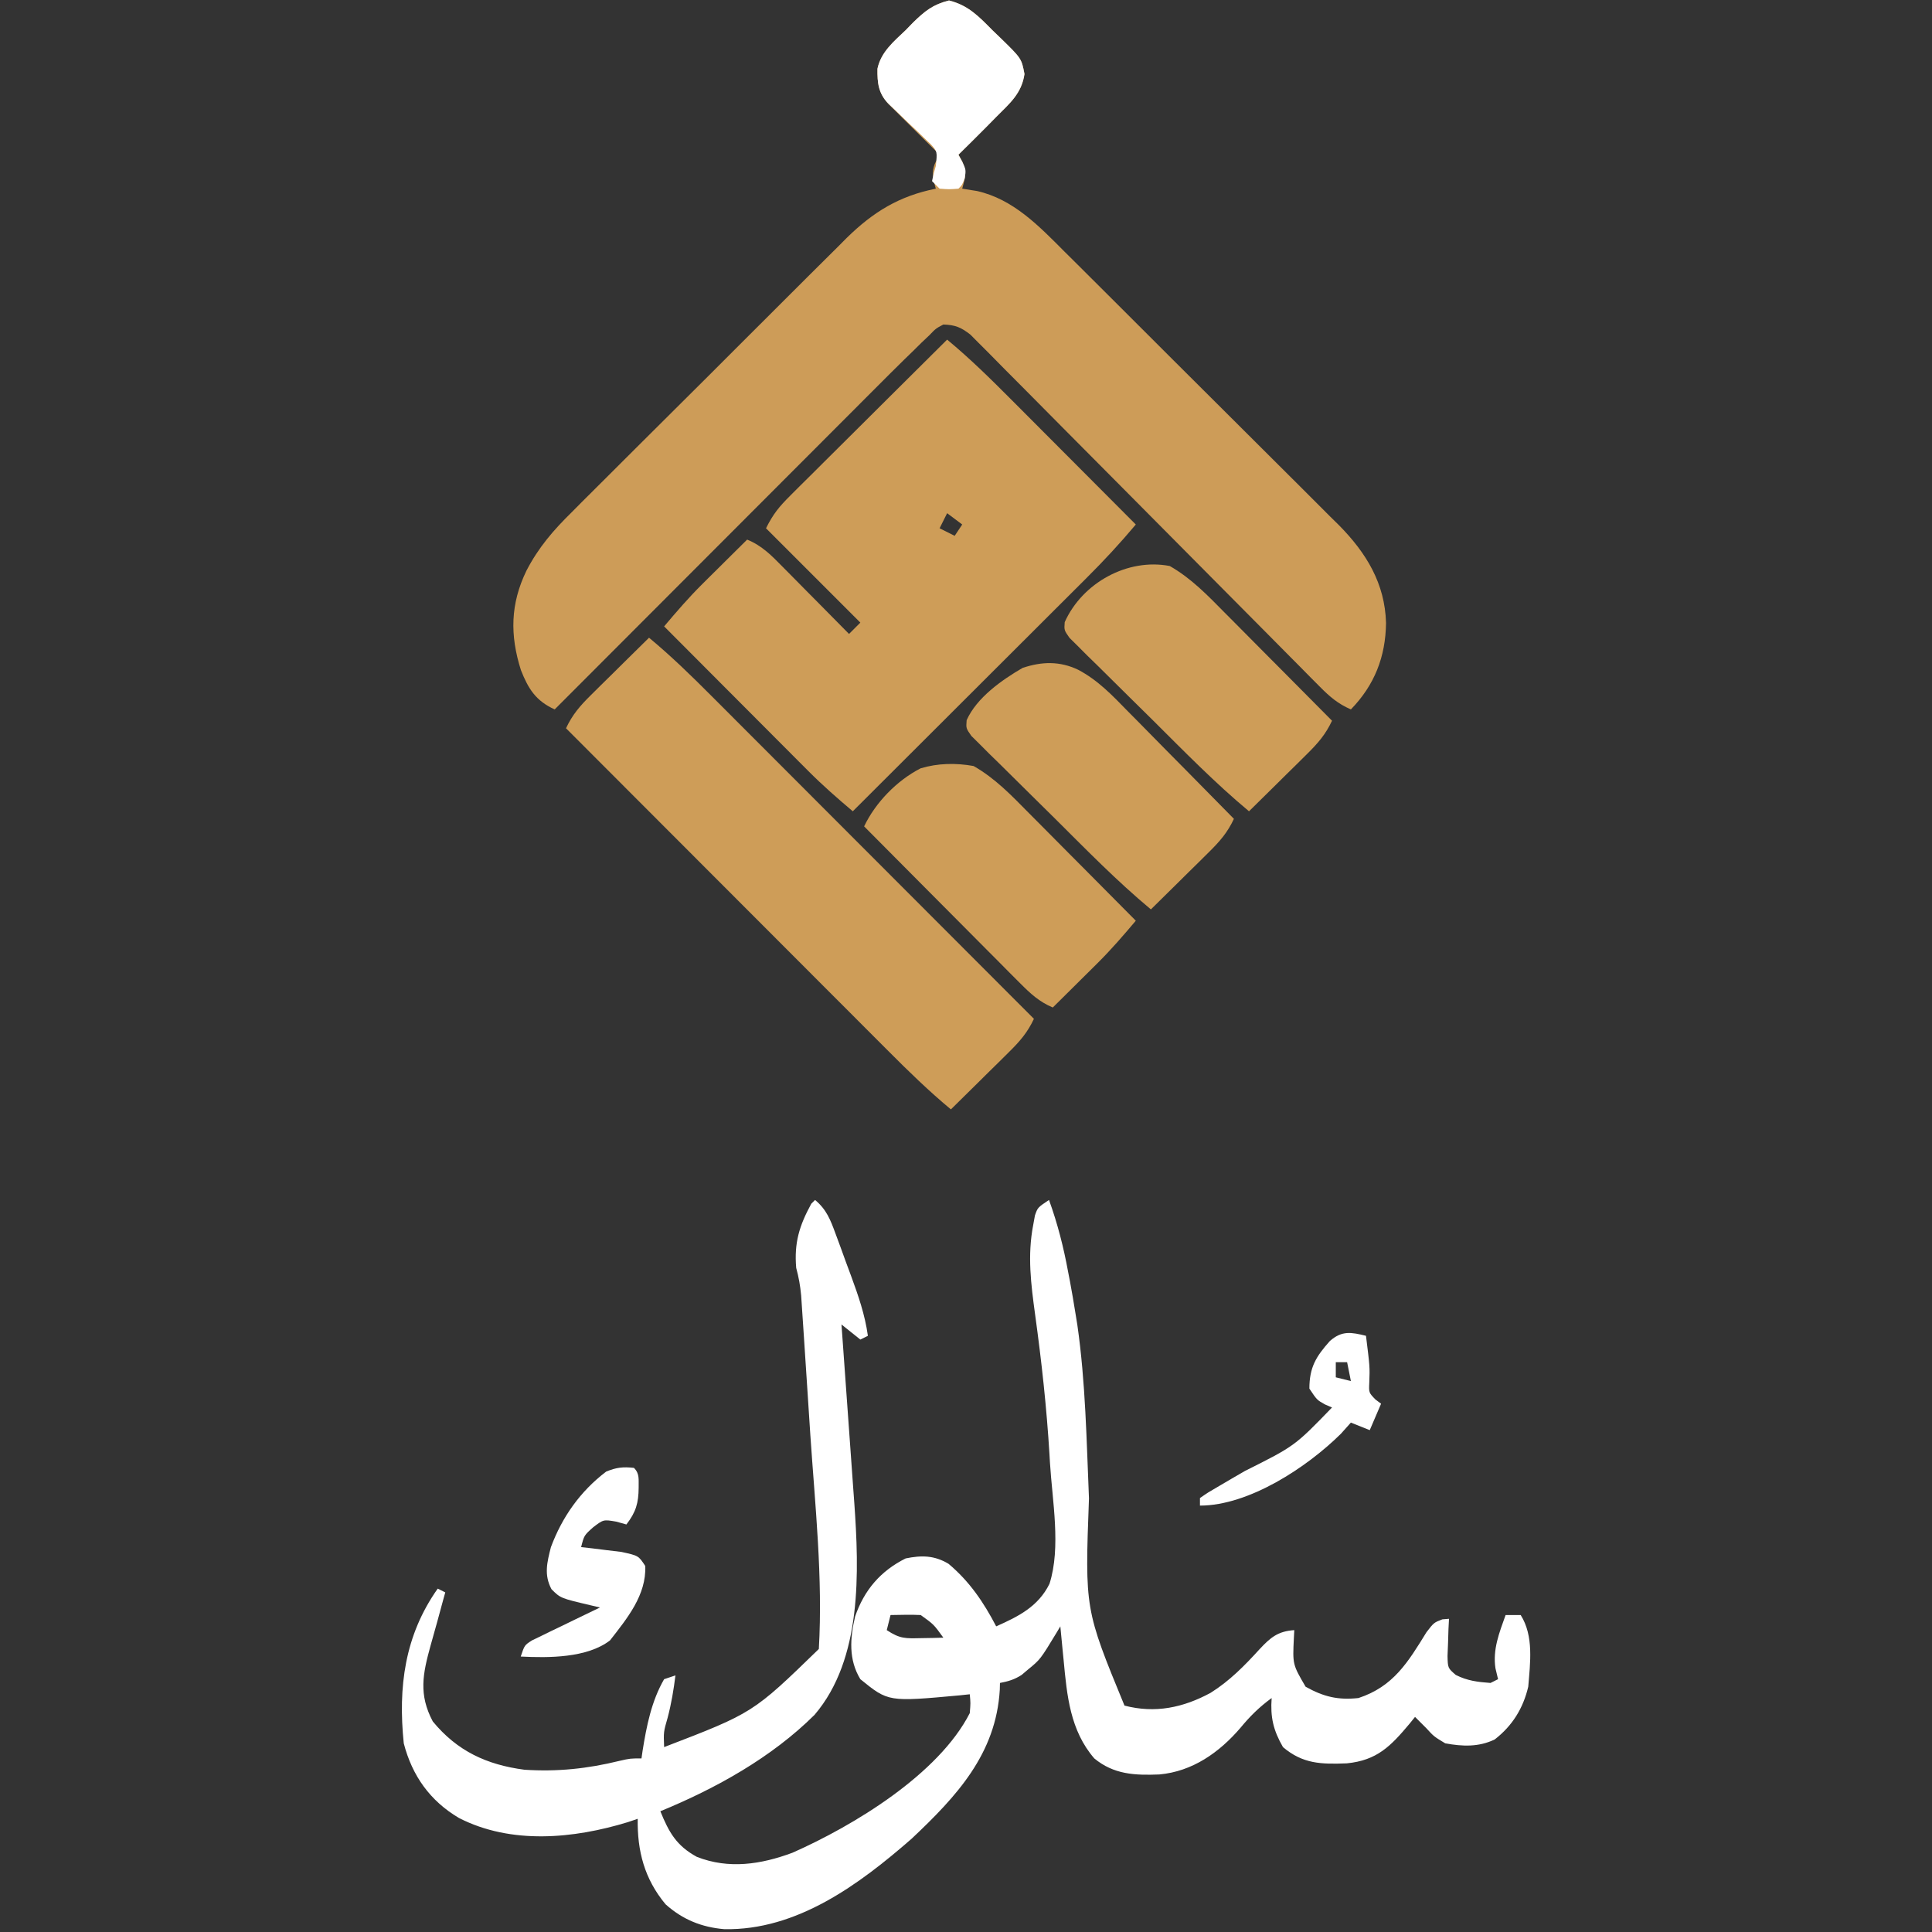 <?xml version="1.0" encoding="UTF-8"?>
<svg version="1.1" xmlns="http://www.w3.org/2000/svg" width="512" height="512">
<rect width="100%" height="100%" fill="#333333" stroke="none"/>
<path d="M0 0 C5.104 1.276 7.862 4.201 11.5 7.875 C12.169 8.52 12.838 9.164 13.527 9.828 C19.212 15.361 19.212 15.361 20 19.5 C19.232 24.683 16.109 27.247 12.5 30.875 C11.612 31.777 10.724 32.68 9.809 33.609 C7.388 36.047 4.952 38.468 2.5 40.875 C2.838 41.478 3.175 42.082 3.523 42.703 C4.769 45.474 4.297 47.005 3.5 49.875 C4.799 50.081 6.099 50.288 7.438 50.5 C17.018 52.664 23.792 59.722 30.521 66.476 C31.798 67.74 31.798 67.74 33.101 69.031 C35.412 71.323 37.717 73.621 40.018 75.924 C41.948 77.855 43.883 79.781 45.818 81.708 C50.387 86.257 54.947 90.814 59.502 95.376 C64.182 100.063 68.878 104.735 73.58 109.401 C77.636 113.426 81.682 117.461 85.721 121.503 C88.125 123.909 90.532 126.311 92.949 128.704 C95.644 131.376 98.322 134.064 100.997 136.757 C101.788 137.534 102.579 138.312 103.393 139.113 C110.596 146.426 115.52 154.496 115.812 164.938 C115.716 173.925 112.751 181.45 106.5 187.875 C103.095 186.404 100.896 184.51 98.294 181.883 C97.463 181.048 96.632 180.214 95.775 179.355 C94.42 177.979 94.42 177.979 93.037 176.576 C92.07 175.601 91.102 174.627 90.134 173.654 C88.052 171.559 85.972 169.46 83.896 167.36 C80.611 164.039 77.318 160.726 74.023 157.416 C64.656 148 55.301 138.573 45.955 129.138 C40.791 123.925 35.621 118.72 30.442 113.522 C27.165 110.232 23.898 106.933 20.637 103.628 C18.606 101.574 16.567 99.528 14.526 97.485 C13.131 96.084 11.745 94.672 10.36 93.26 C9.526 92.428 8.692 91.597 7.833 90.74 C7.113 90.014 6.392 89.287 5.65 88.539 C3.158 86.61 1.648 85.978 -1.5 85.875 C-3.499 86.93 -3.499 86.93 -5.211 88.718 C-5.901 89.371 -6.591 90.023 -7.302 90.696 C-8.027 91.415 -8.753 92.134 -9.5 92.875 C-10.238 93.59 -10.976 94.305 -11.736 95.042 C-14.221 97.472 -16.677 99.928 -19.129 102.39 C-20.057 103.318 -20.984 104.246 -21.94 105.201 C-24.461 107.721 -26.978 110.244 -29.494 112.768 C-32.134 115.414 -34.776 118.056 -37.418 120.7 C-42.41 125.695 -47.399 130.692 -52.387 135.69 C-58.071 141.385 -63.758 147.077 -69.445 152.769 C-81.133 164.468 -92.818 176.17 -104.5 187.875 C-109.497 185.611 -111.492 182.433 -113.453 177.457 C-116.392 168.199 -116.256 159.882 -111.972 151.081 C-108.772 144.913 -104.817 140.352 -99.884 135.514 C-99.039 134.662 -98.194 133.81 -97.324 132.932 C-95.033 130.628 -92.729 128.337 -90.418 126.053 C-87.986 123.644 -85.57 121.22 -83.152 118.797 C-79.093 114.737 -75.022 110.688 -70.944 106.647 C-66.246 101.991 -61.566 97.318 -56.896 92.635 C-52.377 88.105 -47.848 83.587 -43.312 79.074 C-41.393 77.164 -39.478 75.251 -37.565 73.334 C-34.888 70.656 -32.198 67.992 -29.505 65.33 C-28.724 64.544 -27.942 63.758 -27.138 62.948 C-20.094 56.039 -13.2 51.815 -3.5 49.875 C-3.809 48.761 -3.809 48.761 -4.125 47.625 C-4.552 44.497 -3.997 43.549 -2.5 40.875 C-2.949 40.431 -3.398 39.987 -3.861 39.53 C-5.889 37.522 -7.913 35.511 -9.938 33.5 C-10.645 32.801 -11.352 32.103 -12.08 31.383 C-12.754 30.712 -13.427 30.042 -14.121 29.352 C-14.744 28.734 -15.367 28.116 -16.01 27.479 C-18.659 24.628 -19.025 21.962 -18.969 18.09 C-18.028 13.647 -14.686 10.91 -11.5 7.875 C-10.84 7.196 -10.18 6.516 -9.5 5.816 C-6.378 2.786 -4.271 1.068 0 0 Z " fill="#CD9C58" transform="translate(251.5,0.125)"/>
<path d="M0 0 C3.06 2.557 4.082 5.288 5.445 8.988 C5.882 10.17 6.319 11.351 6.77 12.568 C7.217 13.804 7.664 15.039 8.125 16.312 C8.58 17.536 9.035 18.76 9.504 20.021 C11.461 25.36 13.21 30.35 14 36 C13.01 36.495 13.01 36.495 12 37 C10.35 35.68 8.7 34.36 7 33 C7.05 33.692 7.1 34.384 7.152 35.097 C7.626 41.657 8.097 48.217 8.565 54.778 C8.805 58.149 9.046 61.521 9.291 64.893 C9.572 68.78 9.849 72.667 10.125 76.555 C10.212 77.75 10.3 78.945 10.39 80.176 C11.673 98.451 12.542 121.595 -0.125 136.438 C-11.469 147.726 -26.26 155.946 -41 162 C-38.715 167.618 -36.725 171.145 -31.324 174.09 C-22.852 177.408 -14.33 176.095 -6 173 C10.128 165.867 32.703 152.252 41 136 C41.22 133.33 41.22 133.33 41 131 C39.658 131.143 39.658 131.143 38.289 131.289 C19.409 133.02 19.409 133.02 12 127 C8.843 121.806 9.263 116.138 10.617 110.371 C13.025 103.394 17.34 98.33 24 95 C28.23 94.132 31.626 94.173 35.383 96.434 C40.967 101.137 44.638 106.567 48 113 C53.888 110.385 59.125 107.781 62.122 101.737 C65.222 92.072 62.857 79.653 62.25 69.625 C62.189 68.579 62.189 68.579 62.126 67.512 C61.38 55.071 60.026 42.75 58.321 30.407 C57.217 22.313 56.241 14.726 57.812 6.625 C58.039 5.376 58.039 5.376 58.27 4.102 C59 2 59 2 62 0 C64.271 6.282 65.858 12.497 67.062 19.062 C67.303 20.303 67.303 20.303 67.549 21.568 C68.075 24.373 68.547 27.182 69 30 C69.169 31.043 69.339 32.085 69.513 33.16 C71.693 48.362 71.94 63.766 72.589 79.093 C71.497 108.478 71.497 108.478 82 134 C90.11 136.126 97.565 134.55 104.812 130.625 C109.852 127.468 113.821 123.425 117.802 119.051 C120.714 115.93 122.669 114.292 127 114 C126.965 114.664 126.93 115.328 126.895 116.012 C126.545 123.089 126.545 123.089 130 129 C134.78 131.666 138.56 132.583 144 132 C153.256 128.968 157.135 122.503 162.035 114.547 C164 112 164 112 166.246 111.141 C166.825 111.094 167.404 111.048 168 111 C167.954 111.904 167.907 112.807 167.859 113.738 C167.823 114.918 167.787 116.097 167.75 117.312 C167.704 118.484 167.657 119.656 167.609 120.863 C167.689 124.047 167.689 124.047 169.789 125.871 C172.832 127.425 175.613 127.749 179 128 C179.66 127.67 180.32 127.34 181 127 C180.66 125.577 180.66 125.577 180.312 124.125 C179.548 119.095 181.329 114.693 183 110 C184.32 110 185.64 110 187 110 C190.509 115.572 189.516 122.688 189 129 C187.654 134.721 184.794 139.348 180.129 142.965 C175.891 145.026 171.556 144.839 167 144 C164 142.188 164 142.188 162 140 C161.004 138.996 160.004 137.996 159 137 C158.504 137.615 158.007 138.23 157.496 138.863 C152.53 144.771 148.923 148.513 140.918 149.305 C134.134 149.568 129.27 149.468 124 145 C121.449 140.557 120.627 137.096 121 132 C117.784 134.339 115.259 136.822 112.75 139.875 C107.124 146.445 100 151.455 91.246 152.25 C84.74 152.511 79.173 152.272 74 148 C67.607 140.61 66.753 131.367 65.875 122 C65.789 121.13 65.702 120.26 65.613 119.363 C65.404 117.243 65.201 115.121 65 113 C64.68 113.538 64.361 114.075 64.031 114.629 C59.699 121.767 59.699 121.767 56.438 124.438 C55.879 124.911 55.321 125.384 54.746 125.871 C52.842 127.102 51.215 127.578 49 128 C48.986 128.583 48.972 129.165 48.957 129.766 C47.964 146.838 37.485 158.057 25.625 169.25 C11.697 181.419 -4.843 193.634 -24.066 193.25 C-30.056 192.74 -35.081 190.713 -39.617 186.66 C-45.229 179.923 -47.139 172.506 -47 164 C-48.276 164.433 -48.276 164.433 -49.578 164.875 C-64.032 169.304 -80.558 170.862 -94.379 163.781 C-102.044 159.235 -106.758 152.611 -109 144 C-110.525 129.105 -108.775 115.432 -100 103 C-99.34 103.33 -98.68 103.66 -98 104 C-98.182 104.655 -98.364 105.31 -98.551 105.984 C-99.083 107.916 -99.608 109.85 -100.129 111.785 C-100.702 113.902 -101.293 116.014 -101.902 118.121 C-103.974 125.614 -105.096 131.042 -101.312 138.188 C-94.857 146.038 -87.039 149.682 -77 151 C-68.269 151.562 -60.352 150.733 -51.863 148.656 C-49 148 -49 148 -46 148 C-45.902 147.322 -45.804 146.644 -45.703 145.945 C-44.651 139.398 -43.356 132.805 -40 127 C-39.01 126.67 -38.02 126.34 -37 126 C-37.477 129.817 -38.078 133.467 -39.062 137.188 C-40.159 140.993 -40.159 140.993 -40 145 C-16.455 135.954 -16.455 135.954 1 119 C2.088 100.128 0.008 80.99 -1.26 62.166 C-1.499 58.581 -1.731 54.996 -1.962 51.411 C-2.187 47.947 -2.415 44.483 -2.644 41.019 C-2.753 39.37 -2.861 37.721 -2.968 36.072 C-3.118 33.783 -3.272 31.494 -3.427 29.205 C-3.557 27.257 -3.557 27.257 -3.69 25.27 C-3.934 22.692 -4.327 20.478 -5 18 C-5.563 11.355 -4.184 6.844 -1 1 C-0.67 0.67 -0.34 0.34 0 0 Z M20 110 C19.67 111.32 19.34 112.64 19 114 C22.527 116.351 24.029 116.214 28.188 116.125 C29.818 116.098 29.818 116.098 31.48 116.07 C32.312 116.047 33.143 116.024 34 116 C31.454 112.476 31.454 112.476 28 110 C26.627 109.931 25.25 109.915 23.875 109.938 C21.957 109.968 21.957 109.968 20 110 Z " fill="#FFFFFF" transform="translate(216,318)"/>
<path d="M0 0 C6.043 5.003 11.561 10.432 17.09 15.992 C18.044 16.948 18.998 17.903 19.952 18.859 C22.442 21.352 24.928 23.848 27.414 26.345 C29.96 28.901 32.508 31.454 35.057 34.008 C40.041 39.002 45.021 44 50 49 C45.859 53.938 41.554 58.586 36.985 63.129 C35.974 64.14 35.974 64.14 34.943 65.171 C32.738 67.376 30.529 69.576 28.32 71.777 C26.782 73.314 25.243 74.851 23.705 76.388 C19.673 80.417 15.638 84.442 11.602 88.466 C7.478 92.581 3.356 96.698 -0.766 100.814 C-8.841 108.879 -16.919 116.941 -25 125 C-29.054 121.584 -32.996 118.128 -36.742 114.372 C-38.032 113.081 -38.032 113.081 -39.349 111.764 C-40.254 110.855 -41.158 109.945 -42.09 109.008 C-43.044 108.052 -43.998 107.097 -44.952 106.141 C-47.442 103.648 -49.928 101.152 -52.414 98.655 C-54.96 96.099 -57.508 93.546 -60.057 90.992 C-65.041 85.998 -70.021 81 -75 76 C-71.75 72.151 -68.493 68.367 -64.914 64.816 C-64.212 64.117 -63.509 63.418 -62.785 62.697 C-62.072 61.993 -61.359 61.288 -60.625 60.562 C-59.521 59.465 -59.521 59.465 -58.395 58.346 C-56.599 56.561 -54.8 54.78 -53 53 C-49.091 54.584 -46.476 57.266 -43.578 60.227 C-43.073 60.734 -42.568 61.242 -42.048 61.765 C-40.444 63.38 -38.847 65.003 -37.25 66.625 C-36.161 67.724 -35.071 68.823 -33.98 69.922 C-31.315 72.609 -28.656 75.303 -26 78 C-25.01 77.01 -24.02 76.02 -23 75 C-31.25 66.75 -39.5 58.5 -48 50 C-46.097 46.194 -44.517 44.274 -41.55 41.323 C-40.629 40.403 -39.709 39.482 -38.76 38.533 C-37.754 37.538 -36.748 36.542 -35.742 35.547 C-34.713 34.522 -33.685 33.496 -32.657 32.47 C-29.955 29.776 -27.248 27.088 -24.539 24.401 C-21.774 21.657 -19.014 18.906 -16.254 16.156 C-10.841 10.765 -5.423 5.381 0 0 Z M0 46 C-0.66 47.32 -1.32 48.64 -2 50 C-0.02 50.99 -0.02 50.99 2 52 C2.66 51.01 3.32 50.02 4 49 C2.68 48.01 1.36 47.02 0 46 Z " fill="#CE9D58" transform="translate(251,90)"/>
<path d="M0 0 C5.825 4.836 11.175 10.039 16.515 15.402 C17.443 16.329 18.371 17.257 19.326 18.212 C21.851 20.737 24.372 23.264 26.893 25.792 C29.535 28.44 32.18 31.085 34.825 33.731 C39.824 38.733 44.82 43.738 49.815 48.743 C55.506 54.446 61.2 60.145 66.894 65.844 C78.599 77.559 90.301 89.279 102 101 C100.301 104.621 98.289 106.943 95.43 109.766 C94.534 110.655 93.638 111.545 92.715 112.461 C91.778 113.381 90.841 114.302 89.875 115.25 C88.92 116.195 87.966 117.14 87.012 118.086 C84.679 120.395 82.342 122.7 80 125 C74.175 120.164 68.825 114.961 63.485 109.598 C62.557 108.671 61.629 107.743 60.674 106.788 C58.149 104.263 55.628 101.736 53.107 99.208 C50.465 96.56 47.82 93.915 45.175 91.269 C40.176 86.267 35.18 81.262 30.185 76.257 C24.494 70.554 18.8 64.855 13.106 59.156 C1.401 47.441 -10.301 35.721 -22 24 C-20.301 20.379 -18.289 18.057 -15.43 15.234 C-14.086 13.9 -14.086 13.9 -12.715 12.539 C-11.778 11.619 -10.841 10.698 -9.875 9.75 C-8.92 8.805 -7.966 7.86 -7.012 6.914 C-4.679 4.605 -2.342 2.3 0 0 Z " fill="#CE9D58" transform="translate(172,169)"/>
<path d="M0 0 C5.732 3.277 10.067 7.81 14.68 12.484 C15.492 13.3 16.305 14.116 17.143 14.956 C19.725 17.549 22.3 20.149 24.875 22.75 C26.63 24.515 28.385 26.279 30.141 28.043 C34.432 32.357 38.718 36.676 43 41 C41.301 44.621 39.289 46.943 36.43 49.766 C35.534 50.655 34.638 51.545 33.715 52.461 C32.778 53.381 31.841 54.302 30.875 55.25 C29.92 56.195 28.966 57.14 28.012 58.086 C25.679 60.395 23.342 62.7 21 65 C11.977 57.49 3.792 49.092 -4.527 40.823 C-6.517 38.847 -8.513 36.879 -10.516 34.917 C-13.41 32.081 -16.284 29.225 -19.156 26.367 C-20.058 25.488 -20.96 24.609 -21.889 23.703 C-22.708 22.882 -23.526 22.06 -24.369 21.214 C-25.096 20.495 -25.824 19.776 -26.573 19.035 C-28 17 -28 17 -27.841 14.875 C-23.133 4.373 -11.106 -2.148 0 0 Z " fill="#CE9D58" transform="translate(310,150)"/>
<path d="M0 0 C5.737 3.263 10.07 7.813 14.68 12.484 C15.492 13.3 16.305 14.116 17.143 14.956 C19.725 17.549 22.3 20.149 24.875 22.75 C26.63 24.515 28.385 26.279 30.141 28.043 C34.432 32.357 38.718 36.676 43 41 C39.75 44.849 36.493 48.633 32.914 52.184 C31.86 53.233 31.86 53.233 30.785 54.303 C30.072 55.007 29.359 55.712 28.625 56.438 C27.521 57.535 27.521 57.535 26.395 58.654 C24.599 60.439 22.8 62.22 21 64 C17.383 62.471 15.08 60.322 12.323 57.55 C11.403 56.629 10.482 55.709 9.533 54.76 C8.538 53.754 7.542 52.748 6.547 51.742 C5.522 50.713 4.496 49.685 3.47 48.657 C0.776 45.955 -1.912 43.248 -4.599 40.539 C-7.343 37.774 -10.094 35.014 -12.844 32.254 C-18.235 26.841 -23.619 21.423 -29 16 C-25.985 9.675 -20.332 3.859 -14.051 0.625 C-9.492 -0.764 -4.664 -0.836 0 0 Z " fill="#CE9D58" transform="translate(258,203)"/>
<path d="M0 0 C5.234 2.754 9.067 6.792 13.16 10.995 C13.97 11.811 14.78 12.626 15.615 13.467 C18.181 16.055 20.733 18.658 23.285 21.261 C25.03 23.026 26.776 24.79 28.523 26.554 C32.788 30.862 37.041 35.182 41.285 39.511 C39.587 43.132 37.574 45.453 34.715 48.276 C33.819 49.166 32.923 50.055 32 50.972 C31.063 51.892 30.126 52.812 29.16 53.761 C28.205 54.706 27.251 55.651 26.297 56.597 C23.964 58.906 21.627 61.21 19.285 63.511 C10.262 56 2.077 47.603 -6.242 39.333 C-8.231 37.358 -10.228 35.389 -12.23 33.427 C-15.125 30.591 -17.999 27.736 -20.871 24.878 C-21.773 23.999 -22.675 23.119 -23.604 22.214 C-24.422 21.392 -25.241 20.571 -26.084 19.725 C-26.811 19.006 -27.538 18.287 -28.288 17.546 C-29.715 15.511 -29.715 15.511 -29.544 13.372 C-26.882 7.396 -20.247 2.727 -14.715 -0.489 C-9.594 -2.196 -4.88 -2.32 0 0 Z " fill="#CE9D58" transform="translate(285.715,177.489)"/>
<path d="M0 0 C5.104 1.276 7.862 4.201 11.5 7.875 C12.169 8.52 12.838 9.164 13.527 9.828 C19.212 15.361 19.212 15.361 20 19.5 C19.232 24.683 16.109 27.247 12.5 30.875 C11.612 31.777 10.724 32.68 9.809 33.609 C7.388 36.047 4.952 38.468 2.5 40.875 C2.836 41.49 3.173 42.105 3.52 42.738 C4.5 44.875 4.5 44.875 4.188 47.062 C3.5 48.875 3.5 48.875 2.5 49.875 C0.062 50.062 0.062 50.062 -2.5 49.875 C-3.16 49.215 -3.82 48.555 -4.5 47.875 C-4.125 46 -4.125 46 -3.5 43.875 C-3.102 40.055 -3.102 40.055 -4.769 38.167 C-5.349 37.615 -5.93 37.062 -6.527 36.492 C-7.468 35.578 -7.468 35.578 -8.428 34.645 C-9.091 34.019 -9.754 33.394 -10.438 32.75 C-11.74 31.499 -13.041 30.247 -14.34 28.992 C-14.921 28.442 -15.502 27.891 -16.101 27.324 C-18.741 24.589 -19.023 21.841 -18.969 18.09 C-18.028 13.647 -14.686 10.91 -11.5 7.875 C-10.84 7.196 -10.18 6.516 -9.5 5.816 C-6.378 2.786 -4.271 1.068 0 0 Z " fill="#FFFFFF" transform="translate(251.5,0.125)"/>
<path d="M0 0 C1.56 1.56 1.207 3.089 1.25 5.25 C1.224 9.298 0.532 11.73 -2 15 C-2.887 14.752 -3.774 14.505 -4.688 14.25 C-8.08 13.666 -8.08 13.666 -10.812 15.75 C-13.202 17.882 -13.202 17.882 -14 21 C-12.536 21.164 -12.536 21.164 -11.043 21.332 C-9.135 21.57 -9.135 21.57 -7.188 21.812 C-5.923 21.963 -4.658 22.114 -3.355 22.27 C1.203 23.262 1.203 23.262 3 26 C3.32 33.689 -1.795 39.891 -6.344 45.723 C-12.418 50.407 -22.642 50.374 -30 50 C-29 47 -29 47 -27.051 45.741 C-25.802 45.137 -25.802 45.137 -24.527 44.52 C-23.179 43.857 -23.179 43.857 -21.803 43.182 C-20.857 42.73 -19.912 42.278 -18.938 41.812 C-17.988 41.349 -17.039 40.886 -16.061 40.408 C-13.711 39.263 -11.358 38.128 -9 37 C-9.815 36.808 -10.63 36.617 -11.469 36.419 C-19.46 34.539 -19.46 34.539 -21.855 32.148 C-23.878 28.351 -23.026 25.049 -22 21 C-18.992 12.957 -14.216 6.213 -7.375 1 C-4.709 -0.122 -2.864 -0.318 0 0 Z " fill="#FFFFFF" transform="translate(168,389)"/>
<path d="M0 0 C1.028 8.257 1.028 8.257 0.875 12.375 C0.745 15.058 0.745 15.058 2.5 16.875 C2.995 17.246 3.49 17.617 4 18 C3.01 20.31 2.02 22.62 1 25 C-1.475 24.01 -1.475 24.01 -4 23 C-5.299 24.454 -5.299 24.454 -6.625 25.938 C-15.597 34.838 -31.017 45 -44 45 C-44 44.34 -44 43.68 -44 43 C-41.848 41.507 -41.848 41.507 -38.848 39.77 C-37.76 39.131 -36.673 38.492 -35.553 37.834 C-34.39 37.159 -33.226 36.486 -32.062 35.812 C-18.888 29.216 -18.888 29.216 -9 19 C-9.619 18.732 -10.238 18.464 -10.875 18.188 C-13 17 -13 17 -15 14 C-15 8.325 -13.196 5.446 -9.57 1.383 C-6.357 -1.447 -3.886 -0.945 0 0 Z M-8 7 C-8 8.32 -8 9.64 -8 11 C-6.02 11.495 -6.02 11.495 -4 12 C-4.33 10.35 -4.66 8.7 -5 7 C-5.99 7 -6.98 7 -8 7 Z " fill="#FFFFFF" transform="translate(362,354)"/>
</svg>
